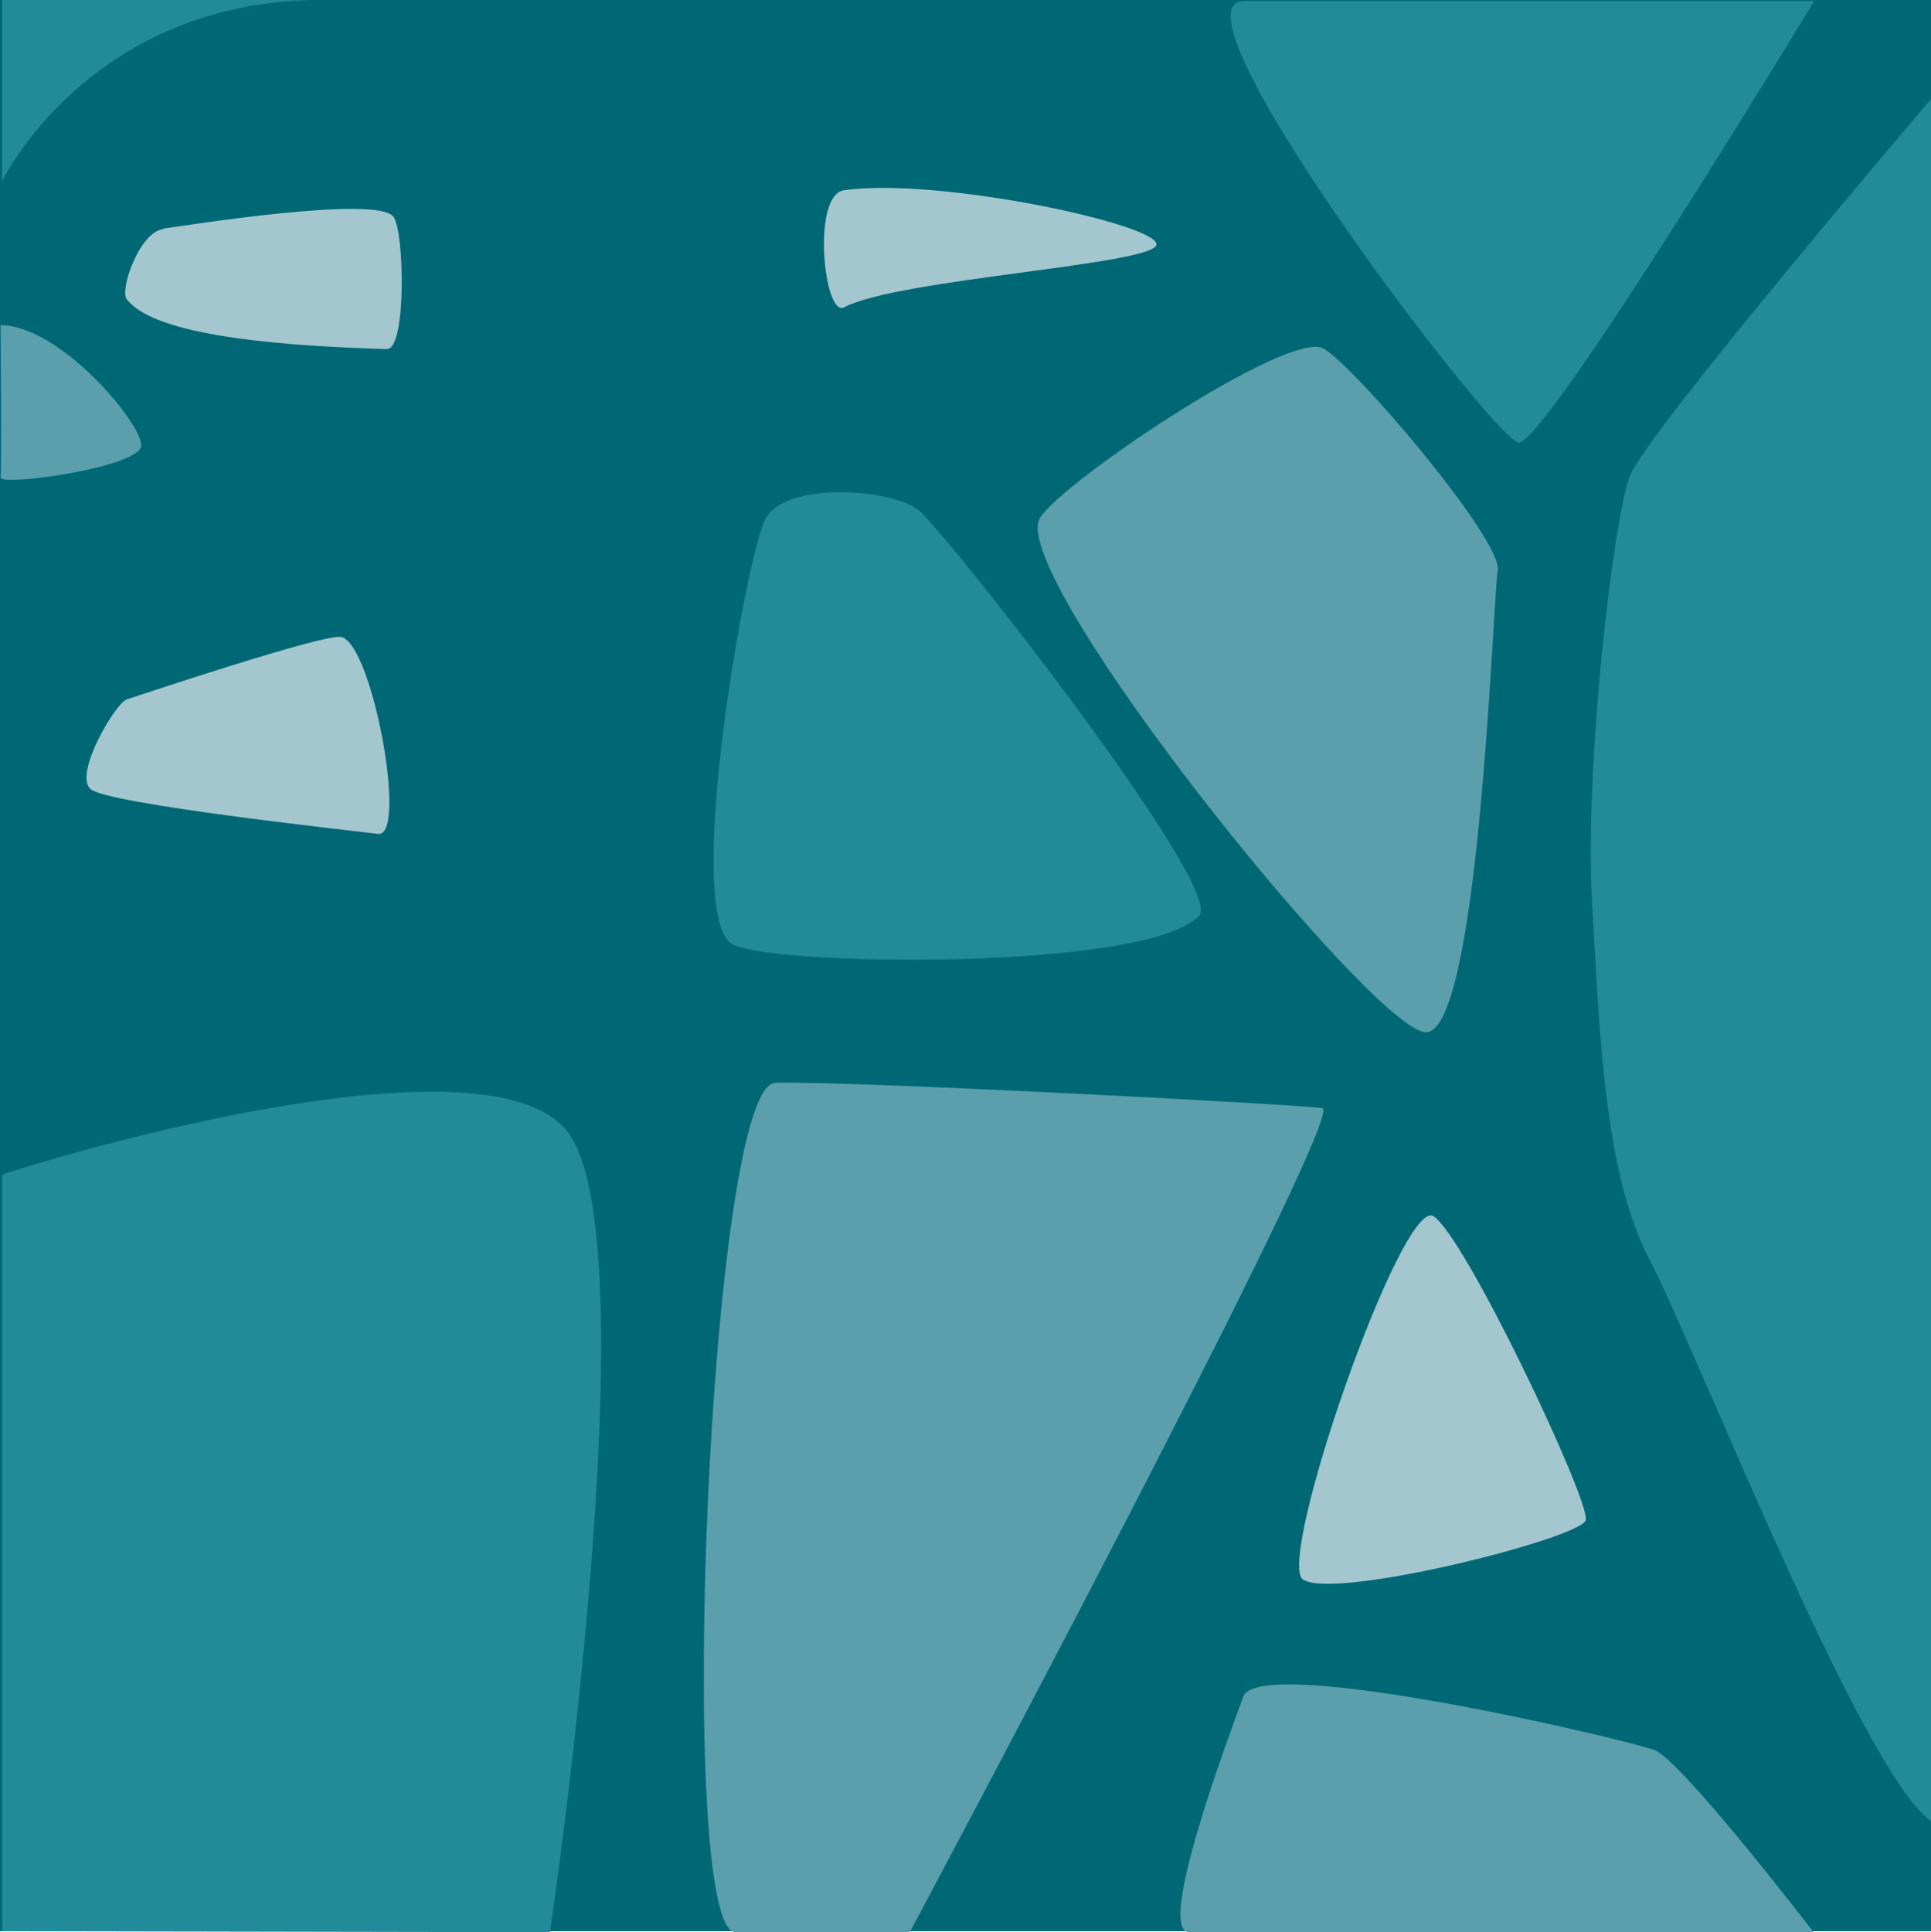 <svg xmlns="http://www.w3.org/2000/svg" viewBox="0 0 175.34 175.43"><g id="Lager_2" data-name="Lager 2"><g id="Lager_1-2" data-name="Lager 1"><rect width="175.34" height="175.34" style="fill:#006875"/><path d="M.05,29.52s.12,13,0,13.83,12.7-.9,12.77-2.9S5.49,29.56.05,29.52" style="fill:#5c9fac"/><path d="M14.8,20.76c1.93-.26,19.52-3.09,20.93-1.07,1,1.38,1.18,12-.59,12-18.25-.51-22.32-2.88-23.63-4.52-.67-.83,1.14-6.08,3.29-6.37" style="fill:#a4c7cf"/><path d="M11.51,63.5c1.24-.4,18.14-6.07,19.52-5.66,2.83.83,6,18.21,3.29,17.87S9.77,73,8.22,71.64s2.26-7.8,3.29-8.14" style="fill:#a4c7cf"/><path d="M.21,106.65v68.69l49.73.09s9.42-63.6,1.42-72.89S2.69,105.71.21,106.65" style="fill:#218b9a"/><path d="M66.8,175.43H82.61s39.76-74.48,37.46-74.82-43-2.5-49.67-2.3c-6.07.18-9.13,77.12-3.6,77.12" style="fill:#5c9fac"/><path d="M108,175.43h56.68s-11.73-15.27-14.36-16.5c-1.56-.74-36-8.93-37.43-4.88-1.26,3.46-8,21.38-4.89,21.38" style="fill:#5c9fac"/><path d="M118.31,143.42c-2.46-1.82,9-34.72,11.84-33s14.3,25.94,13.84,27.6-23,7.33-25.68,5.37" style="fill:#a4c7cf"/><path d="M175.34,165.32V9S149.55,39.21,148,43.21s-4.13,26.63-3.44,38.64,1.1,24.69,5.24,32.56,19.15,46.36,25.51,50.91" style="fill:#218b9a"/><path d="M66.45,85.7c3.12,2,37.61,2.54,42.44-2.56C111.27,80.63,85.64,48,83.33,46.25c-2.63-1.93-12-2.51-13.8.82S62,82.83,66.45,85.7" style="fill:#218b9a"/><path d="M94.32,47.27c.86-2.67,22.77-17.52,25.89-15.61S136.46,49.12,136,51.79s-1.67,42.47-6.63,41.92S92.35,53.4,94.32,47.27" style="fill:#5c9fac"/><path d="M76.65,17.27c8.59-1.2,28.51,3.1,28.36,4.93s-23.48,3.11-28.36,5.7c-1.82,1-3-10.22,0-10.63" style="fill:#a4c7cf"/><path d="M113,.09h51.74s-24.52,40.5-26.87,40.09S105.32.09,113,.09" style="fill:#218b9a"/><path d="M28.47,0H.19V16.45S7.91.41,28.47,0" style="fill:#218b9a"/></g></g></svg>